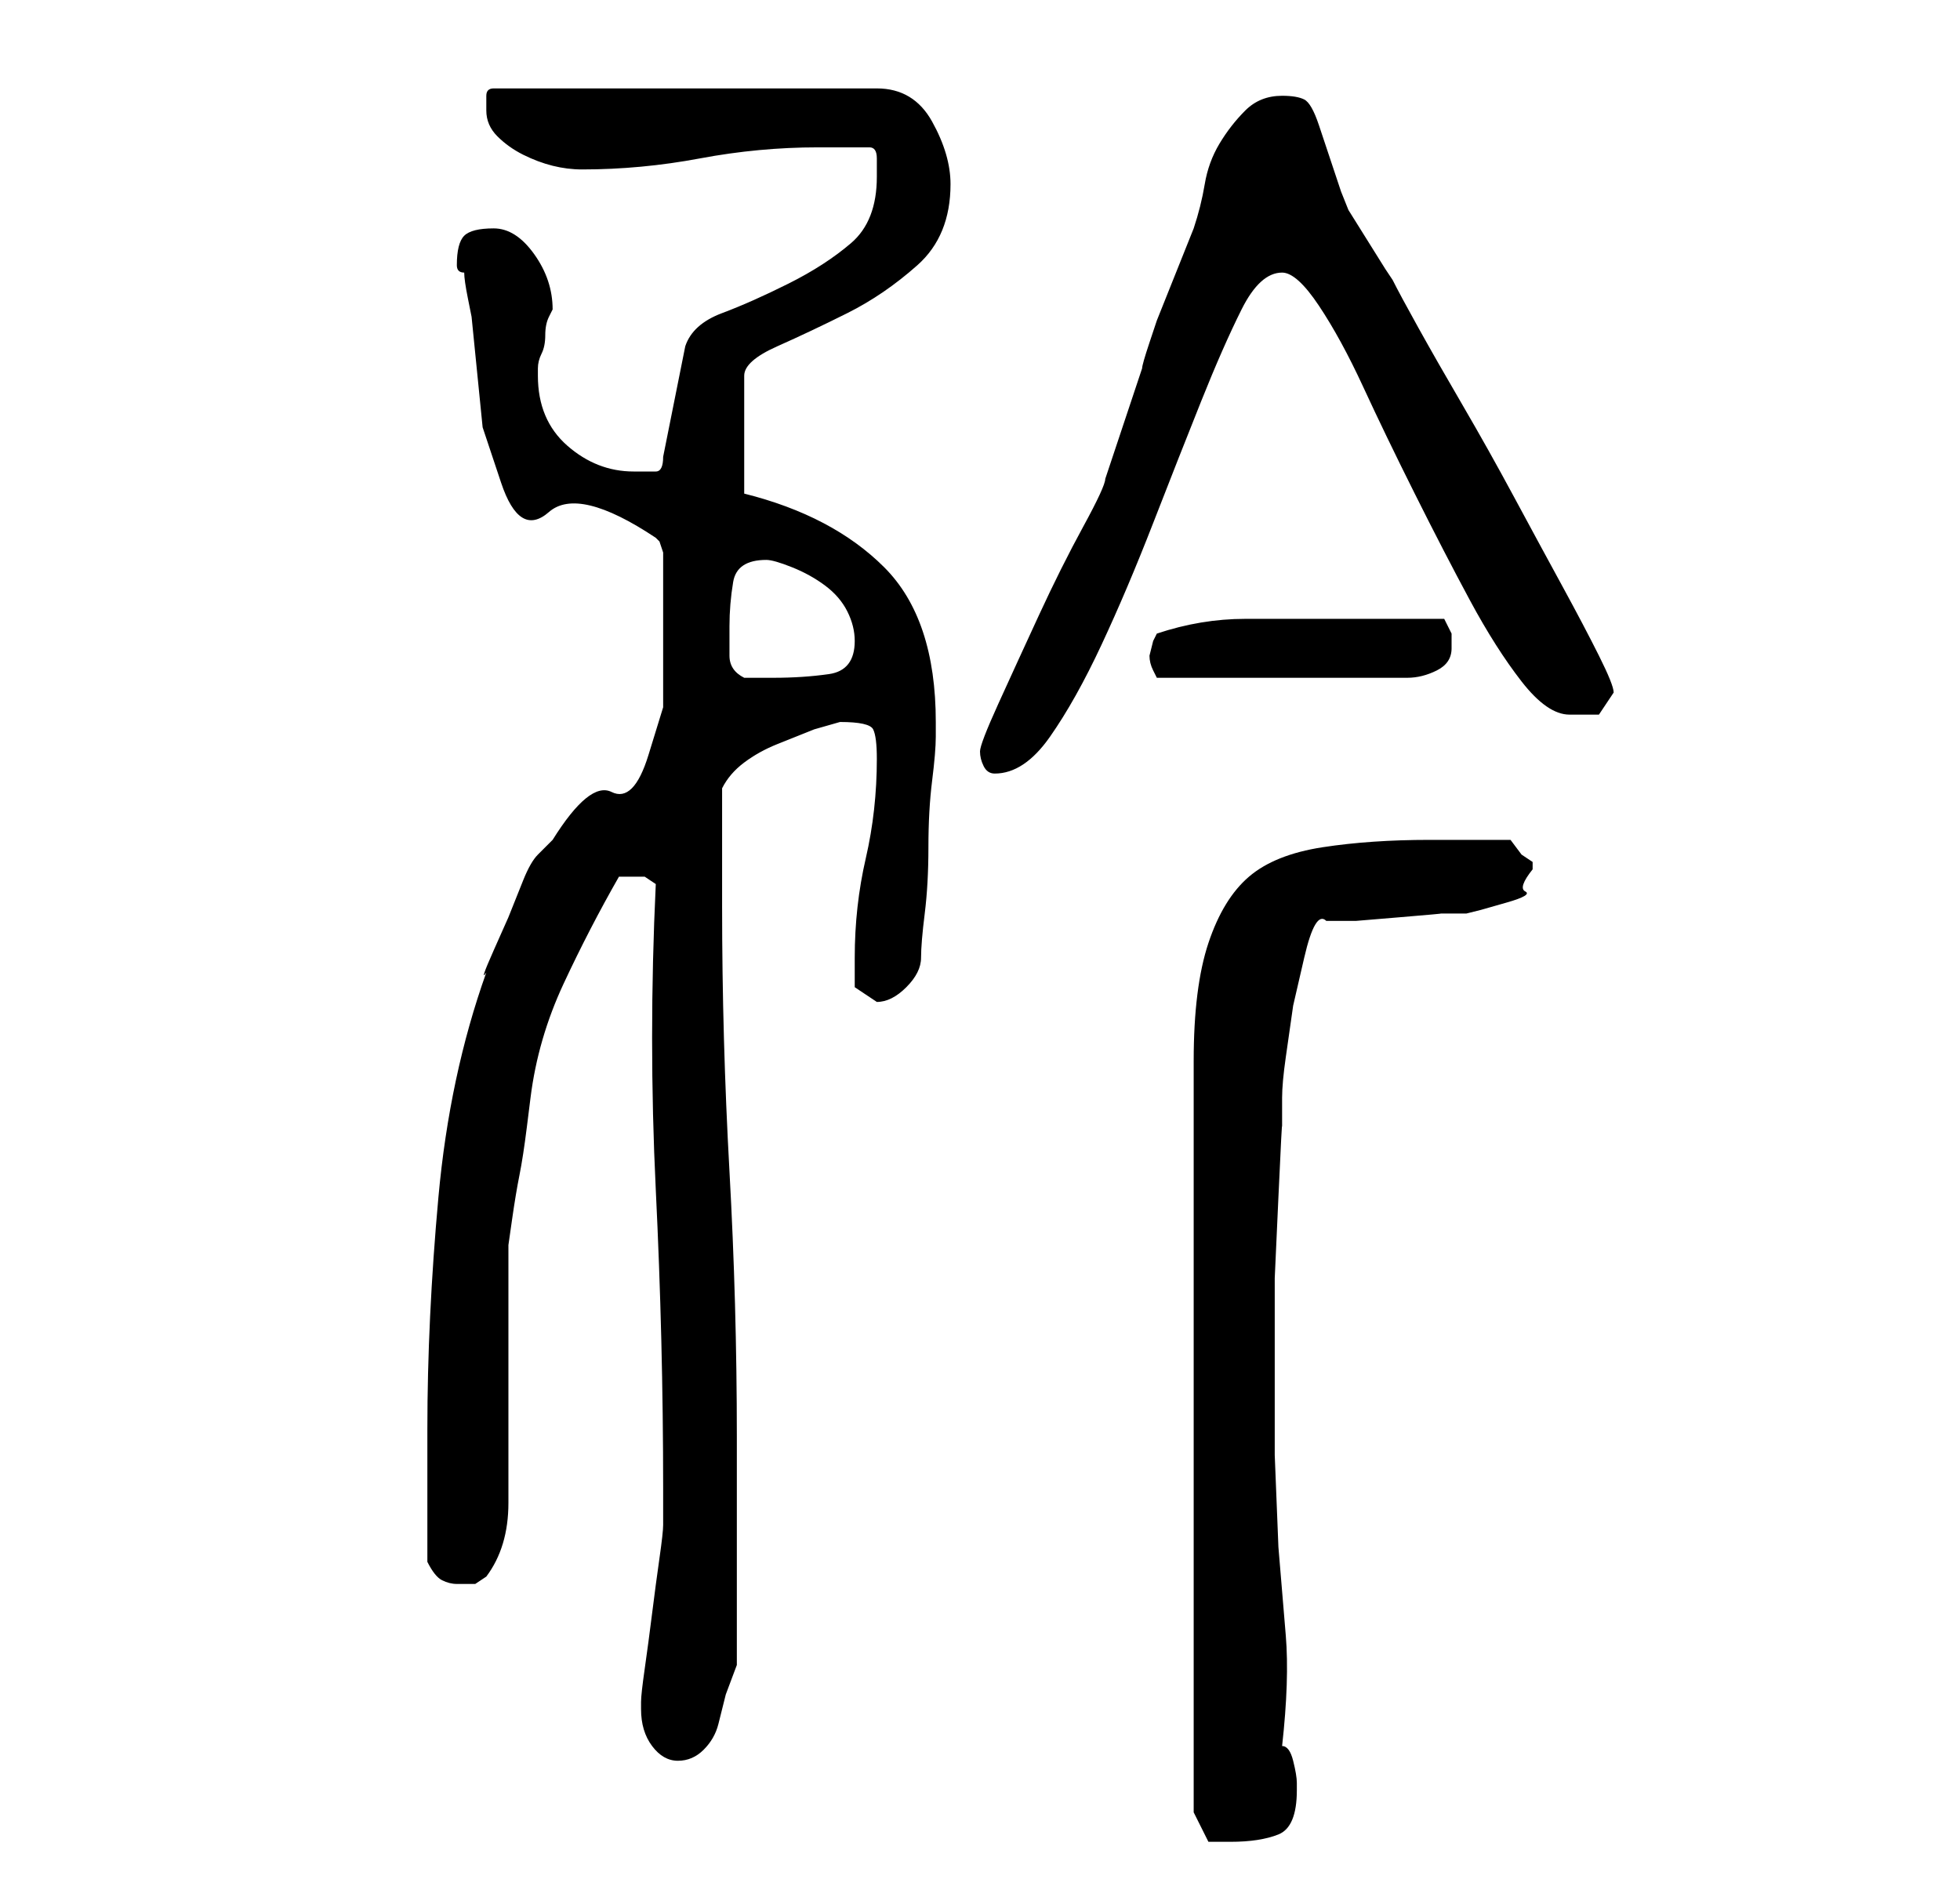 <?xml version="1.0" standalone="no"?>
<!DOCTYPE svg PUBLIC "-//W3C//DTD SVG 1.1//EN" "http://www.w3.org/Graphics/SVG/1.1/DTD/svg11.dtd" >
<svg xmlns="http://www.w3.org/2000/svg" xmlns:xlink="http://www.w3.org/1999/xlink" version="1.1" viewBox="-10 0 266 256">
   <path fill="currentColor"
d="M152 246l2 4h1.5h1.5q4 0 6.5 -1t2.5 -6v-1q0 -1 -0.5 -3t-1.5 -2q1 -9 0.5 -15l-1 -12t-0.5 -12.5v-14.5v-1v-8.5t0.5 -11t0.5 -9.5v-4q0 -2 0.5 -5.5l1 -7t1.5 -6.5t3 -5h4t6 -0.5t5.5 -0.5h3.5l2 -0.5t3.5 -1t2.5 -1.5t1 -3v0v-1l-1.5 -1t-1.5 -2h-2h-3.5h-3.5h-2
q-8 0 -14.5 1t-10 4t-5.5 9t-2 16v102zM77 232q0 3 1.5 5t3.5 2t3.5 -1.5t2 -3.5l1 -4t1.5 -4v-31q0 -18 -1 -36t-1 -36v-3v-5.5v-4.5v-3q1 -2 3 -3.5t4.5 -2.5l5 -2t3.5 -1q4 0 4.5 1t0.5 4q0 7 -1.5 13.5t-1.5 13.5v4t3 2q2 0 4 -2t2 -4t0.5 -6t0.5 -9t0.5 -9t0.5 -6v-2
q0 -14 -7 -21t-19 -10v-16q0 -2 4.5 -4t9.5 -4.5t9.5 -6.5t4.5 -11q0 -4 -2.5 -8.5t-7.5 -4.5h-52q-1 0 -1 1v2q0 2 1.5 3.5t3.5 2.5t4 1.5t4 0.5q8 0 16 -1.5t16 -1.5h7q1 0 1 1.5v2.5q0 6 -3.5 9t-8.5 5.5t-9 4t-5 4.5l-3 15q0 2 -1 2h-3q-5 0 -9 -3.5t-4 -9.5v-1
q0 -1 0.5 -2t0.5 -2.5t0.5 -2.5l0.5 -1q0 -4 -2.5 -7.5t-5.5 -3.5t-4 1t-1 4v0q0 1 1 1q0 1 0.5 3.5l0.5 2.5l1.5 15t2.5 7.5t6.5 4t14.5 3.5l0.5 0.5t0.5 1.5v9v12t-2 6.5t-5 5t-8 6.5l-2 2q-1 1 -2 3.5l-2 5t-2 4.5t-1 3q-5 14 -6.5 30.5t-1.5 31.5v18q1 2 2 2.5t2 0.5
h2.5t1.5 -1q3 -4 3 -10v-9v-5v-8v-8v-5t0.5 -3.5t1 -6t1 -6.5t0.5 -4q1 -8 4.5 -15.5t7.5 -14.5h2h1.5t1.5 1q-1 21 0 41.5t1 40.5v5q0 1 -0.5 4.5t-1 7.5t-1 7.5t-0.5 4.5v1zM123 102q0 1 0.5 2t1.5 1q4 0 7.5 -5t7 -12.5t7 -16.5t6.5 -16.5t5.5 -12.5t5.5 -5q2 0 5 4.5
t6 11t7 14.5t7.5 14.5t7 11t6.5 4.5h4t2 -3q0 -1 -2 -5t-5 -9.5t-6.5 -12t-7 -12.5t-6 -10.5t-3.5 -6.5l-1 -1.5t-2.5 -4t-2.5 -4t-1 -2.5l-0.5 -1.5l-1 -3l-1 -3l-0.5 -1.5q-1 -3 -2 -3.5t-3 -0.5q-3 0 -5 2t-3.5 4.5t-2 5.5t-1.5 6l-1 2.5l-2 5l-2 5t-1 3t-1 3.5l-2 6
l-2 6l-1 3q0 1 -3 6.5t-6 12t-5.5 12t-2.5 6.5zM89 85q0 -3 0.5 -6t4.5 -3q1 0 3.5 1t4.5 2.5t3 3.5t1 4q0 4 -3.5 4.5t-7.5 0.5h-4q-2 -1 -2 -3v-4zM146 89q0 1 0.5 2l0.5 1h34q2 0 4 -1t2 -3v-2t-1 -2h-3h-4.5h-4.5h-3h-12q-6 0 -12 2l-0.5 1t-0.5 2z" />
</svg>
